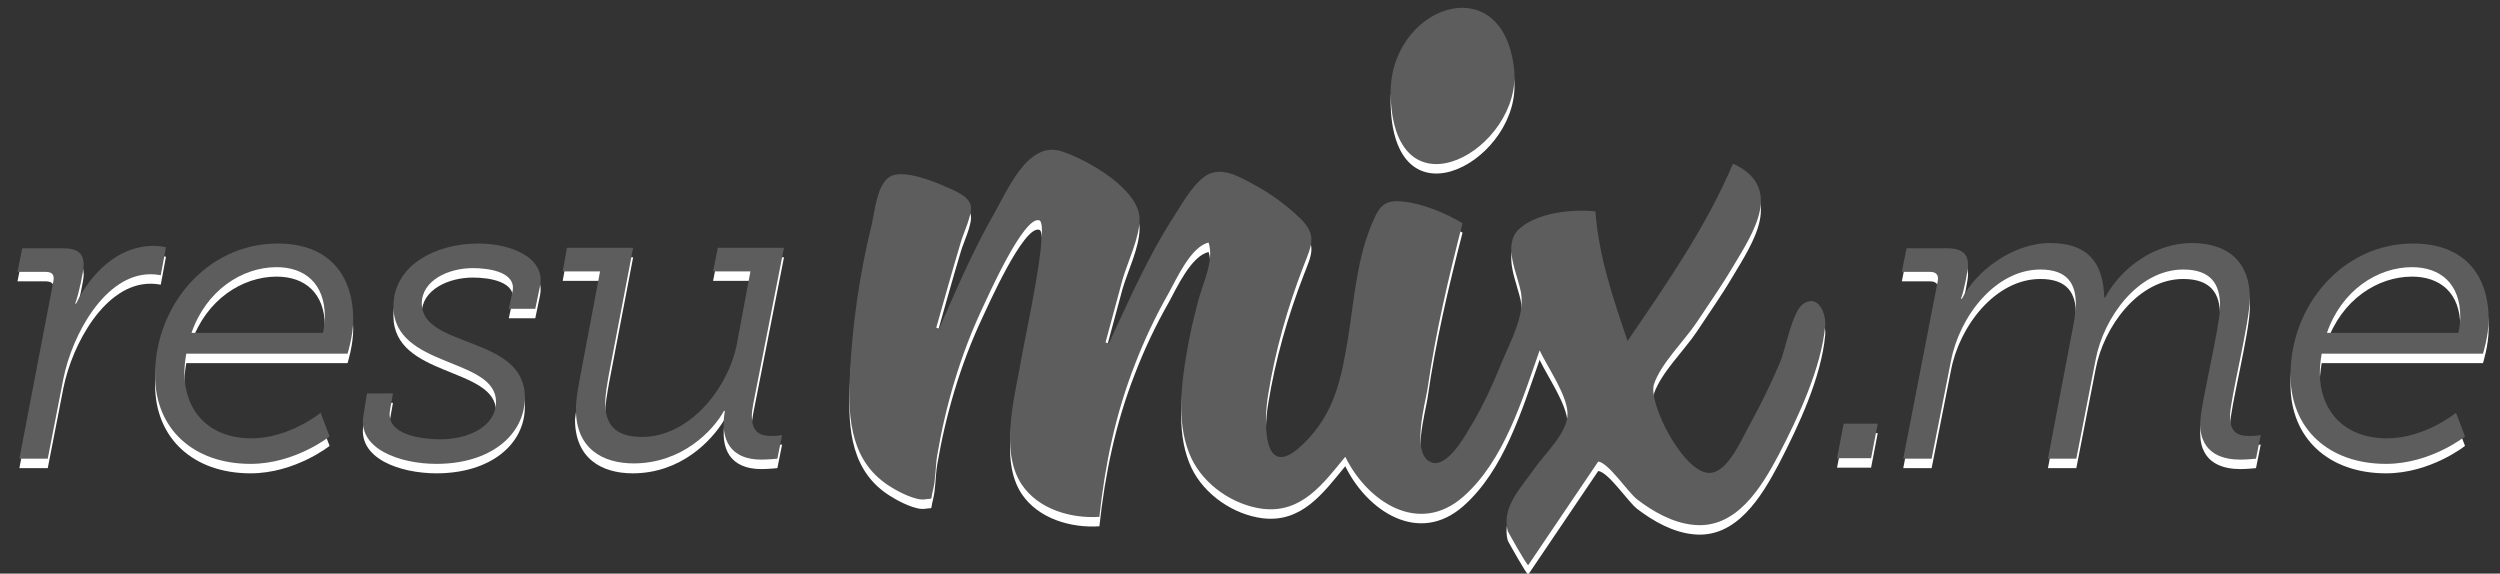 <?xml version="1.0" encoding="utf-8"?>
<!-- Generator: Adobe Illustrator 19.2.0, SVG Export Plug-In . SVG Version: 6.00 Build 0)  -->
<svg version="1.1" id="Layer_1" xmlns="http://www.w3.org/2000/svg" xmlns:xlink="http://www.w3.org/1999/xlink" x="0px" y="0px"
	 viewBox="0 0 528.7 121.3" style="enable-background:new 0 0 528.7 121.3;" xml:space="preserve">
<rect x="0" y="0" width="528.7" height="121.3" fill="#333333" stroke="none"/>
<style type="text/css">
	.st0{fill:#FFFFFF;}
	.st1{fill:#5D5D5D;}
</style>
<g>
	<g>
		<g>
			<path class="st0" d="M366.5,36.6c10.8,5,4.3,14.6-0.2,22.1c-2.3,3.9-5,7.7-7.5,11.5c-2.6,3.9-7.5,8.6-9,13
				c-1.4,4,6.5,19.4,12,18.8c3.9-0.4,6.7-7.6,8.4-10.5c2.3-4.2,4.4-8.5,6.3-13c1.1-2.6,2.5-10.6,4.8-12.2c3.3-2.3,4.9,2.2,4.7,4.5
				c-0.8,9-5.7,19.4-9.8,27.3c-3.7,7-9,15.8-18,14.9c-4.4-0.4-8.6-2.8-12-5.4c-2-1.6-6-7.7-8.2-8c-4.9,7.3-9.9,14.6-14.8,21.9
				c-0.2,0.3-4.2-6.9-4.3-7.1c-1.5-5.1,2.9-9.4,5.6-13.3c2.2-3.2,7.1-7.6,7-11.7c-0.1-3.9-4.2-9.7-5.9-13.3
				c-3.7,10.5-7.5,23.3-16.1,30.9c-9.5,8.4-20.4,1-25-8.4c-4.7,5.7-9.2,12-17.5,11c-6.2-0.8-12.3-5-15-10.6c-3.2-6.7-2.3-15-1.1-22
				c0.6-3.8,1.5-7.6,2.5-11.4c1-3.8,3.4-8.4,2.2-12.3c-3.7,0.8-6.8,7.7-8.4,10.6c-2.8,4.9-5.2,10-7.2,15.2
				c-4.1,10.5-6.3,21.1-7.5,32.2c-6,0.4-12.9-1.6-16.4-6.8c-4.9-7.3-1.3-19.3,0-27.2c0.4-2.6,6-27.9,3.7-28.7
				c-3.3-1.1-11.1,16.6-12.1,18.7c-4.6,9.8-7.7,20.4-9.5,31c-0.4,2.4-0.3,5.1-0.9,7.4c-0.6,2.3,0.2,1.6-1.7,1.9
				c-1.9,0.3-5.4-1.5-7-2.5c-8.6-5.1-9.3-14.3-8.9-23.2c0.5-10.9,2-21.6,4.6-32.2c0.7-2.8,1.1-8.8,4-10.4c2.8-1.5,9,1,11.5,2.1
				c1.8,0.8,5.1,2,5.5,4.1c0.4,1.8-1.6,5.9-2.1,7.7c-1.8,6-3.5,12.1-5.2,18.1c0.2,0.1,0.4,0.1,0.6,0.2c3.6-8.1,7-16.2,11.4-23.9
				c2.9-5,7.3-16,14.5-13.6c5.3,1.7,16.4,7.9,16.5,14.3c0,4-2.5,9-3.6,12.8c-1.2,4.4-2.4,8.9-3.6,13.3c0.2,0.1,0.5,0.2,0.7,0.2
				c4.2-8.9,8-17.8,13.3-26.1c1.9-2.9,4.1-7.1,7-9.2c3.3-2.3,7.2,0,10.3,1.7c3.6,1.9,7,4.4,9.9,7.2c3.6,3.6,2.4,5.6,0.7,10
				c-3.4,8.8-6,17.9-7.5,27.2c-1,6-1.2,19,7.5,10.4c6.6-6.4,8-13.9,9.4-22.4c1.3-8.2,1.9-17.1,5.3-24.7c1.4-3.3,2.6-4.4,6.1-4.1
				c4.3,0.4,9.1,2.4,12.8,4.6c-3,11.7-5.7,23.1-7.4,35c-0.5,3.2-3.2,12.7,0.1,15.2c3.3,2.5,7.4-4.4,8.7-6.7c2.8-4.5,5-9.4,7-14.3
				c1.8-4.4,4.7-9.5,4-14.3c-0.7-4.2-4.1-10.3-0.4-13.7c3.9-3.5,11.3-4.2,16.1-3.7c0.7,9.5,3.7,18.3,6.8,27.4
				C352.6,61.8,360.8,50.1,366.5,36.6C369.4,37.9,360.8,50.1,366.5,36.6z"/>
			<path class="st0" d="M294.1,22.4c-0.7-19,23.7-27.8,26.1-5.8C322,33.4,295,49,294.1,22.4z"/>
		</g>
		<g>
			<path class="st0" d="M11.3,61.4c0.2-1.1-0.1-1.9-1.6-1.9h-6l1-5h8.5c3.4,0,4.5,1.2,4.5,3.6c0,1.1-1,6-1.8,8.1h0.2
				c3.1-6.4,8.9-12.2,16.3-12.2c1.1,0,1.9,0.1,2.7,0.3l-1.1,5.9c-0.6-0.1-1.3-0.2-2.2-0.2c-9.5,0-16.5,12.6-18.4,22.1L10.1,99h-6
				L11.3,61.4z"/>
			<path class="st0" d="M58.7,53.5c11,0,16,6.8,16,16.1c0,3.4-1.2,7.2-1.2,7.2H39.4c0,0-0.4,1.9-0.4,4.1c0,7.7,4.9,13.8,14.2,13.8
				c8,0,14.6-5.4,14.6-5.4l1.9,5c0,0-7.3,5.8-16.7,5.8c-12.2,0-20.2-7.5-20.2-18.7C32.7,66.8,43.7,53.5,58.7,53.5z M68.3,72.4
				c0,0,0.4-1.6,0.4-3.4c0-7.1-4.3-10.5-10.2-10.5c-7.3,0-14.9,4.9-18,13.9H68.3z"/>
			<path class="st0" d="M77.6,85.2h5.5l-0.6,3.4c-1.1,5.5,6.9,6.3,10.7,6.3c6,0,11.7-2.8,11.7-7.9c0-9.5-21.7-7.1-21.7-20.2
				c0-8.6,8.8-13.3,17.9-13.3c7.2,0,14.3,3.1,13.1,9l-1,4.8h-5.6l0.8-3.7c0.8-4-4.8-4.9-8.4-4.9c-5.2,0-10.8,2.6-10.8,7.5
				c0,9.5,21.8,6.7,21.8,19.8c0,8-7.3,14.1-18.7,14.1c-7.6,0-16.9-3.1-15.4-10.5L77.6,85.2z"/>
			<path class="st0" d="M122.5,82.7l4.4-23.3h-7.9l0.9-5h14L128.8,81c-0.4,2.3-0.8,4.4-0.8,6.2c0,4.3,1.8,7.2,7.8,7.2
				c9.9,0,18.1-10.1,20-19.5l2.9-15.5h-7.9l1-5h14l-6.5,33c-0.2,1-0.3,1.9-0.3,2.6c0,3.7,2.1,4.2,4.2,4.2c1.4,0,2.2-0.2,2.2-0.2
				l-1,5c0,0-1.9,0.2-3.4,0.2c-6.5,0-8.8-4.2-7.7-10.3h-0.2c-2.6,4.3-9.1,11.2-19.3,11.2c-6.5,0-12.2-3.1-12.2-11.4
				C121.8,86.9,122.1,84.8,122.5,82.7z"/>
		</g>
		<g>
			<path class="st0" d="M389.9,91.6h7.2l-1.4,7.3h-7.2L389.9,91.6z"/>
			<path class="st0" d="M409.8,61.4c0.2-1.1-0.2-1.9-1.6-1.9h-6l1-5h8.5c3.4,0,4.5,1.3,4.5,3.6c0,1-0.8,5.2-1.5,7.1h0.2
				c2.8-5.6,10.5-11.8,18.7-11.8c8,0,11.2,4.2,11.4,11.5h0.2c3.5-6.5,10.7-11.5,18.3-11.5c8,0,12.3,4.3,12.3,11.6
				c0,5.2-4.2,21.5-4.2,25c0,3.8,2,4.2,4.2,4.2c1.4,0,2.3-0.2,2.3-0.2l-1,5c0,0-1.9,0.2-3.3,0.2c-3.2,0-8.5-0.9-8.5-7.6
				c0-3.9,4.2-20.3,4.2-24.9s-1.9-7.7-7.8-7.7c-9.5,0-16.8,10.1-18.5,19l-4.1,21h-6l5.1-26.8c0.4-2,0.8-4.1,0.8-5.9
				c0-4.2-1.7-7.3-7.5-7.3c-9.5,0-17.1,9.9-18.9,19.3L408.5,99h-6L409.8,61.4z"/>
			<path class="st0" d="M510.3,53.5c11,0,16,6.8,16,16.1c0,3.4-1.2,7.2-1.2,7.2H491c0,0-0.4,1.9-0.4,4.1c0,7.7,4.9,13.8,14.2,13.8
				c8,0,14.6-5.4,14.6-5.4l1.9,5c0,0-7.3,5.8-16.7,5.8c-12.2,0-20.2-7.5-20.2-18.7C484.3,66.8,495.3,53.5,510.3,53.5z M519.9,72.4
				c0,0,0.4-1.6,0.4-3.4c0-7.1-4.3-10.5-10.2-10.5c-7.3,0-14.9,4.9-18,13.9H519.9z"/>
		</g>
	</g>
	<g>
		<g>
			<path class="st1" d="M366.5,34.6c10.8,5,4.3,14.6-0.2,22.1c-2.3,3.9-5,7.7-7.5,11.5c-2.6,3.9-7.5,8.6-9,13
				c-1.4,4,6.5,19.4,12,18.8c3.9-0.4,6.7-7.6,8.4-10.5c2.3-4.2,4.4-8.5,6.3-13c1.1-2.6,2.5-10.6,4.8-12.2c3.3-2.3,4.9,2.2,4.7,4.5
				c-0.8,9-5.7,19.4-9.8,27.3c-3.7,7-9,15.8-18,14.9c-4.4-0.4-8.6-2.8-12-5.4c-2-1.6-6-7.7-8.2-8c-4.9,7.3-9.9,14.6-14.8,21.9
				c-0.2,0.3-4.2-6.9-4.3-7.1c-1.5-5.1,2.9-9.4,5.6-13.3c2.2-3.2,7.1-7.6,7-11.7c-0.1-3.9-4.2-9.7-5.9-13.3
				c-3.7,10.5-7.5,23.3-16.1,30.9c-9.5,8.4-20.4,1-25-8.4c-4.7,5.7-9.2,12-17.5,11c-6.2-0.8-12.3-5-15-10.6c-3.2-6.7-2.3-15-1.1-22
				c0.6-3.8,1.5-7.6,2.5-11.4c1-3.8,3.4-8.4,2.2-12.3c-3.7,0.8-6.8,7.7-8.4,10.6c-2.8,4.9-5.2,10-7.2,15.2
				c-4.1,10.5-6.3,21.1-7.5,32.2c-6,0.4-12.9-1.6-16.4-6.8c-4.9-7.3-1.3-19.3,0-27.2c0.4-2.6,6-27.9,3.7-28.7
				c-3.3-1.1-11.1,16.6-12.1,18.7c-4.6,9.8-7.7,20.4-9.5,31c-0.4,2.4-0.3,5.1-0.9,7.4c-0.6,2.3,0.2,1.6-1.7,1.9
				c-1.9,0.3-5.4-1.5-7-2.5c-8.6-5.1-9.3-14.3-8.9-23.2c0.5-10.9,2-21.6,4.6-32.2c0.7-2.8,1.1-8.8,4-10.4c2.8-1.5,9,1,11.5,2.1
				c1.8,0.8,5.1,2,5.5,4.1c0.4,1.8-1.6,5.9-2.1,7.7c-1.8,6-3.5,12.1-5.2,18.1c0.2,0.1,0.4,0.1,0.6,0.2c3.6-8.1,7-16.2,11.4-23.9
				c2.9-5,7.3-16,14.5-13.6c5.3,1.7,16.4,7.9,16.5,14.3c0,4-2.5,9-3.6,12.8c-1.2,4.4-2.4,8.9-3.6,13.3c0.2,0.1,0.5,0.2,0.7,0.2
				c4.2-8.9,8-17.8,13.3-26.1c1.9-2.9,4.1-7.1,7-9.2c3.3-2.3,7.2,0,10.3,1.7c3.6,1.9,7,4.4,9.9,7.2c3.6,3.6,2.4,5.6,0.7,10
				c-3.4,8.8-6,17.9-7.5,27.2c-1,6-1.2,19,7.5,10.4c6.6-6.4,8-13.9,9.4-22.4c1.3-8.2,1.9-17.1,5.3-24.7c1.4-3.3,2.6-4.4,6.1-4.1
				c4.3,0.4,9.1,2.4,12.8,4.6c-3,11.7-5.7,23.1-7.4,35c-0.5,3.2-3.2,12.7,0.1,15.2c3.3,2.5,7.4-4.4,8.7-6.7c2.8-4.5,5-9.4,7-14.3
				c1.8-4.4,4.7-9.5,4-14.3c-0.7-4.2-4.1-10.3-0.4-13.7c3.9-3.5,11.3-4.2,16.1-3.7c0.7,9.5,3.7,18.3,6.8,27.4
				C352.6,59.8,360.8,48,366.5,34.6C369.4,35.9,360.8,48,366.5,34.6z"/>
			<path class="st1" d="M294.1,20.4c-0.7-19,23.7-27.8,26.1-5.8C322,31.4,295,47,294.1,20.4z"/>
		</g>
		<g>
			<path class="st1" d="M11.3,59.4c0.2-1.1-0.1-1.9-1.6-1.9h-6l1-5h8.5c3.4,0,4.5,1.2,4.5,3.6c0,1.1-1,6-1.8,8.1h0.2
				c3.1-6.4,8.9-12.2,16.3-12.2c1.1,0,1.9,0.1,2.7,0.3l-1.1,5.9c-0.6-0.1-1.3-0.2-2.2-0.2c-9.5,0-16.5,12.6-18.4,22.1L10.1,97h-6
				L11.3,59.4z"/>
			<path class="st1" d="M58.7,51.5c11,0,16,6.8,16,16.1c0,3.4-1.2,7.2-1.2,7.2H39.4c0,0-0.4,1.9-0.4,4.1c0,7.7,4.9,13.8,14.2,13.8
				c8,0,14.6-5.4,14.6-5.4l1.9,5c0,0-7.3,5.8-16.7,5.8c-12.2,0-20.2-7.5-20.2-18.7C32.7,64.8,43.7,51.5,58.7,51.5z M68.3,70.4
				c0,0,0.4-1.6,0.4-3.4c0-7.1-4.3-10.5-10.2-10.5c-7.3,0-14.9,4.9-18,13.9H68.3z"/>
			<path class="st1" d="M77.6,83.2h5.5l-0.6,3.4c-1.1,5.5,6.9,6.3,10.7,6.3c6,0,11.7-2.8,11.7-7.9c0-9.5-21.7-7.1-21.7-20.2
				c0-8.6,8.8-13.3,17.9-13.3c7.2,0,14.3,3.1,13.1,9l-1,4.8h-5.6l0.8-3.7c0.8-4-4.8-4.9-8.4-4.9c-5.2,0-10.8,2.6-10.8,7.5
				c0,9.5,21.8,6.7,21.8,19.8c0,8-7.3,14.1-18.7,14.1c-7.6,0-16.9-3.1-15.4-10.5L77.6,83.2z"/>
			<path class="st1" d="M122.5,80.7l4.4-23.3h-7.9l0.9-5h14L128.8,79c-0.4,2.3-0.8,4.4-0.8,6.2c0,4.3,1.8,7.2,7.8,7.2
				c9.9,0,18.1-10.1,20-19.5l2.9-15.5h-7.9l1-5h14l-6.5,33c-0.2,1-0.3,1.9-0.3,2.6c0,3.7,2.1,4.2,4.2,4.2c1.4,0,2.2-0.2,2.2-0.2
				l-1,5c0,0-1.9,0.2-3.4,0.2c-6.5,0-8.8-4.2-7.7-10.3h-0.2C150.8,91.1,144.2,98,134,98c-6.5,0-12.2-3.1-12.2-11.4
				C121.8,84.9,122.1,82.8,122.5,80.7z"/>
		</g>
		<g>
			<path class="st1" d="M389.9,89.6h7.2l-1.4,7.3h-7.2L389.9,89.6z"/>
			<path class="st1" d="M409.8,59.4c0.2-1.1-0.2-1.9-1.6-1.9h-6l1-5h8.5c3.4,0,4.5,1.3,4.5,3.6c0,1-0.8,5.2-1.5,7.1h0.2
				c2.8-5.6,10.5-11.8,18.7-11.8c8,0,11.2,4.2,11.4,11.5h0.2c3.5-6.5,10.7-11.5,18.3-11.5c8,0,12.3,4.3,12.3,11.6
				c0,5.2-4.2,21.5-4.2,25c0,3.8,2,4.2,4.2,4.2c1.4,0,2.3-0.2,2.3-0.2l-1,5c0,0-1.9,0.2-3.3,0.2c-3.2,0-8.5-0.9-8.5-7.6
				c0-3.9,4.2-20.3,4.2-24.9s-1.9-7.7-7.8-7.7c-9.5,0-16.8,10.1-18.5,19l-4.1,21h-6l5.1-26.8c0.4-2,0.8-4.1,0.8-5.9
				c0-4.2-1.7-7.3-7.5-7.3c-9.5,0-17.1,9.9-18.9,19.3L408.5,97h-6L409.8,59.4z"/>
			<path class="st1" d="M510.3,51.5c11,0,16,6.8,16,16.1c0,3.4-1.2,7.2-1.2,7.2H491c0,0-0.4,1.9-0.4,4.1c0,7.7,4.9,13.8,14.2,13.8
				c8,0,14.6-5.4,14.6-5.4l1.9,5c0,0-7.3,5.8-16.7,5.8c-12.2,0-20.2-7.5-20.2-18.7C484.3,64.8,495.3,51.5,510.3,51.5z M519.9,70.4
				c0,0,0.4-1.6,0.4-3.4c0-7.1-4.3-10.5-10.2-10.5c-7.3,0-14.9,4.9-18,13.9H519.9z"/>
		</g>
	</g>
</g>
</svg>
